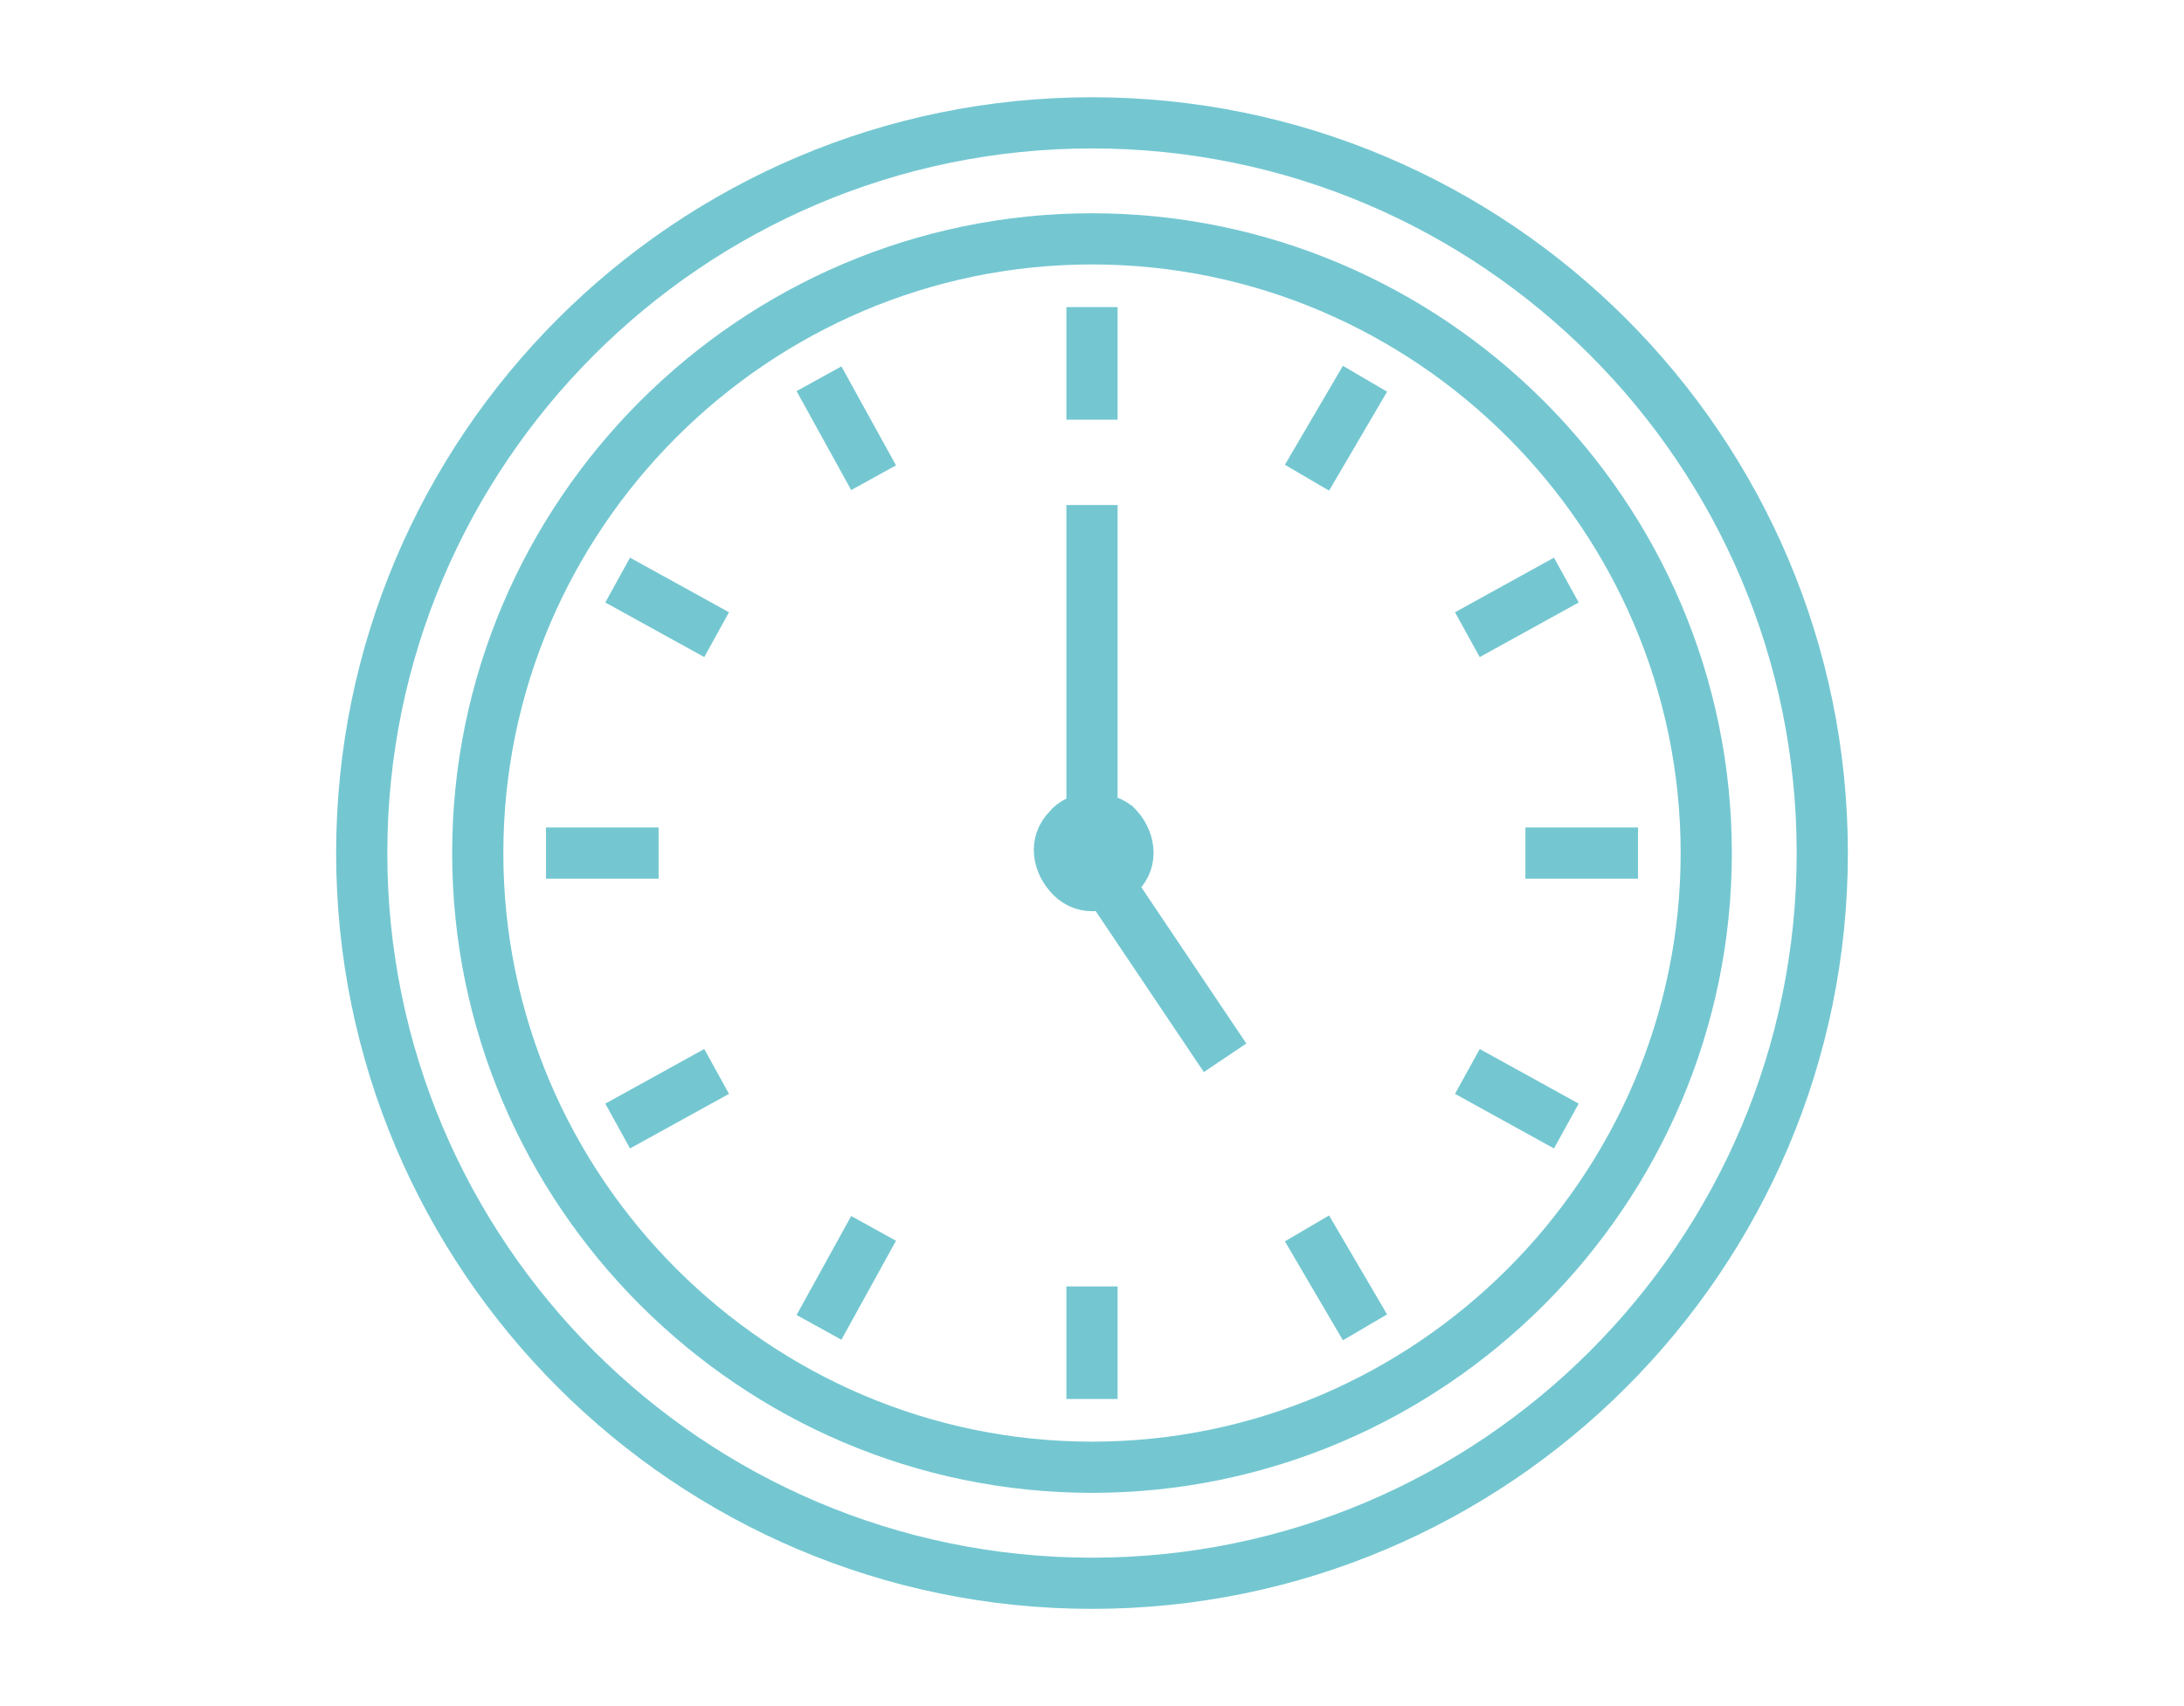 <svg version="1.1" id="bg" xmlns="http://www.w3.org/2000/svg" x="0" y="0" viewBox="0 0 64 50" style="enable-background:new 0 0 64 50" xml:space="preserve"><style>.st0{fill:none;stroke:#74c7d1;stroke-width:1.5}</style><path class="st0" d="M32 46.4c11.8 0 21.4-9.6 21.4-21.4S43.8 3.6 32 3.6 10.6 13.2 10.6 25c0 11.8 9.6 21.4 21.4 21.4z"/><path class="st0" d="M32 43c9.9 0 18-8.1 18-18S41.9 7 32 7s-18 8.1-18 18 8.1 18 18 18zm0-34v3.3m8-1.2L38.3 14m7.6 3L43 18.6m5 6.4h-3.3m1.2 8L43 31.4m-3 7.5L38.3 36M32 41v-3.3m-8 1.2 1.6-2.9m-7.5-3 2.9-1.6M16 25h3.3m-1.2-8 2.9 1.6m3-7.5 1.6 2.9"/><path class="st0" d="M31.3 24.3c-.4.4-.3 1 .1 1.4.4.4 1 .3 1.4-.1.4-.4.3-1-.1-1.4-.4-.3-1.1-.3-1.4.1zm.7-9.5v9.4m3.9 6.8-4.3-6.4"/></svg>